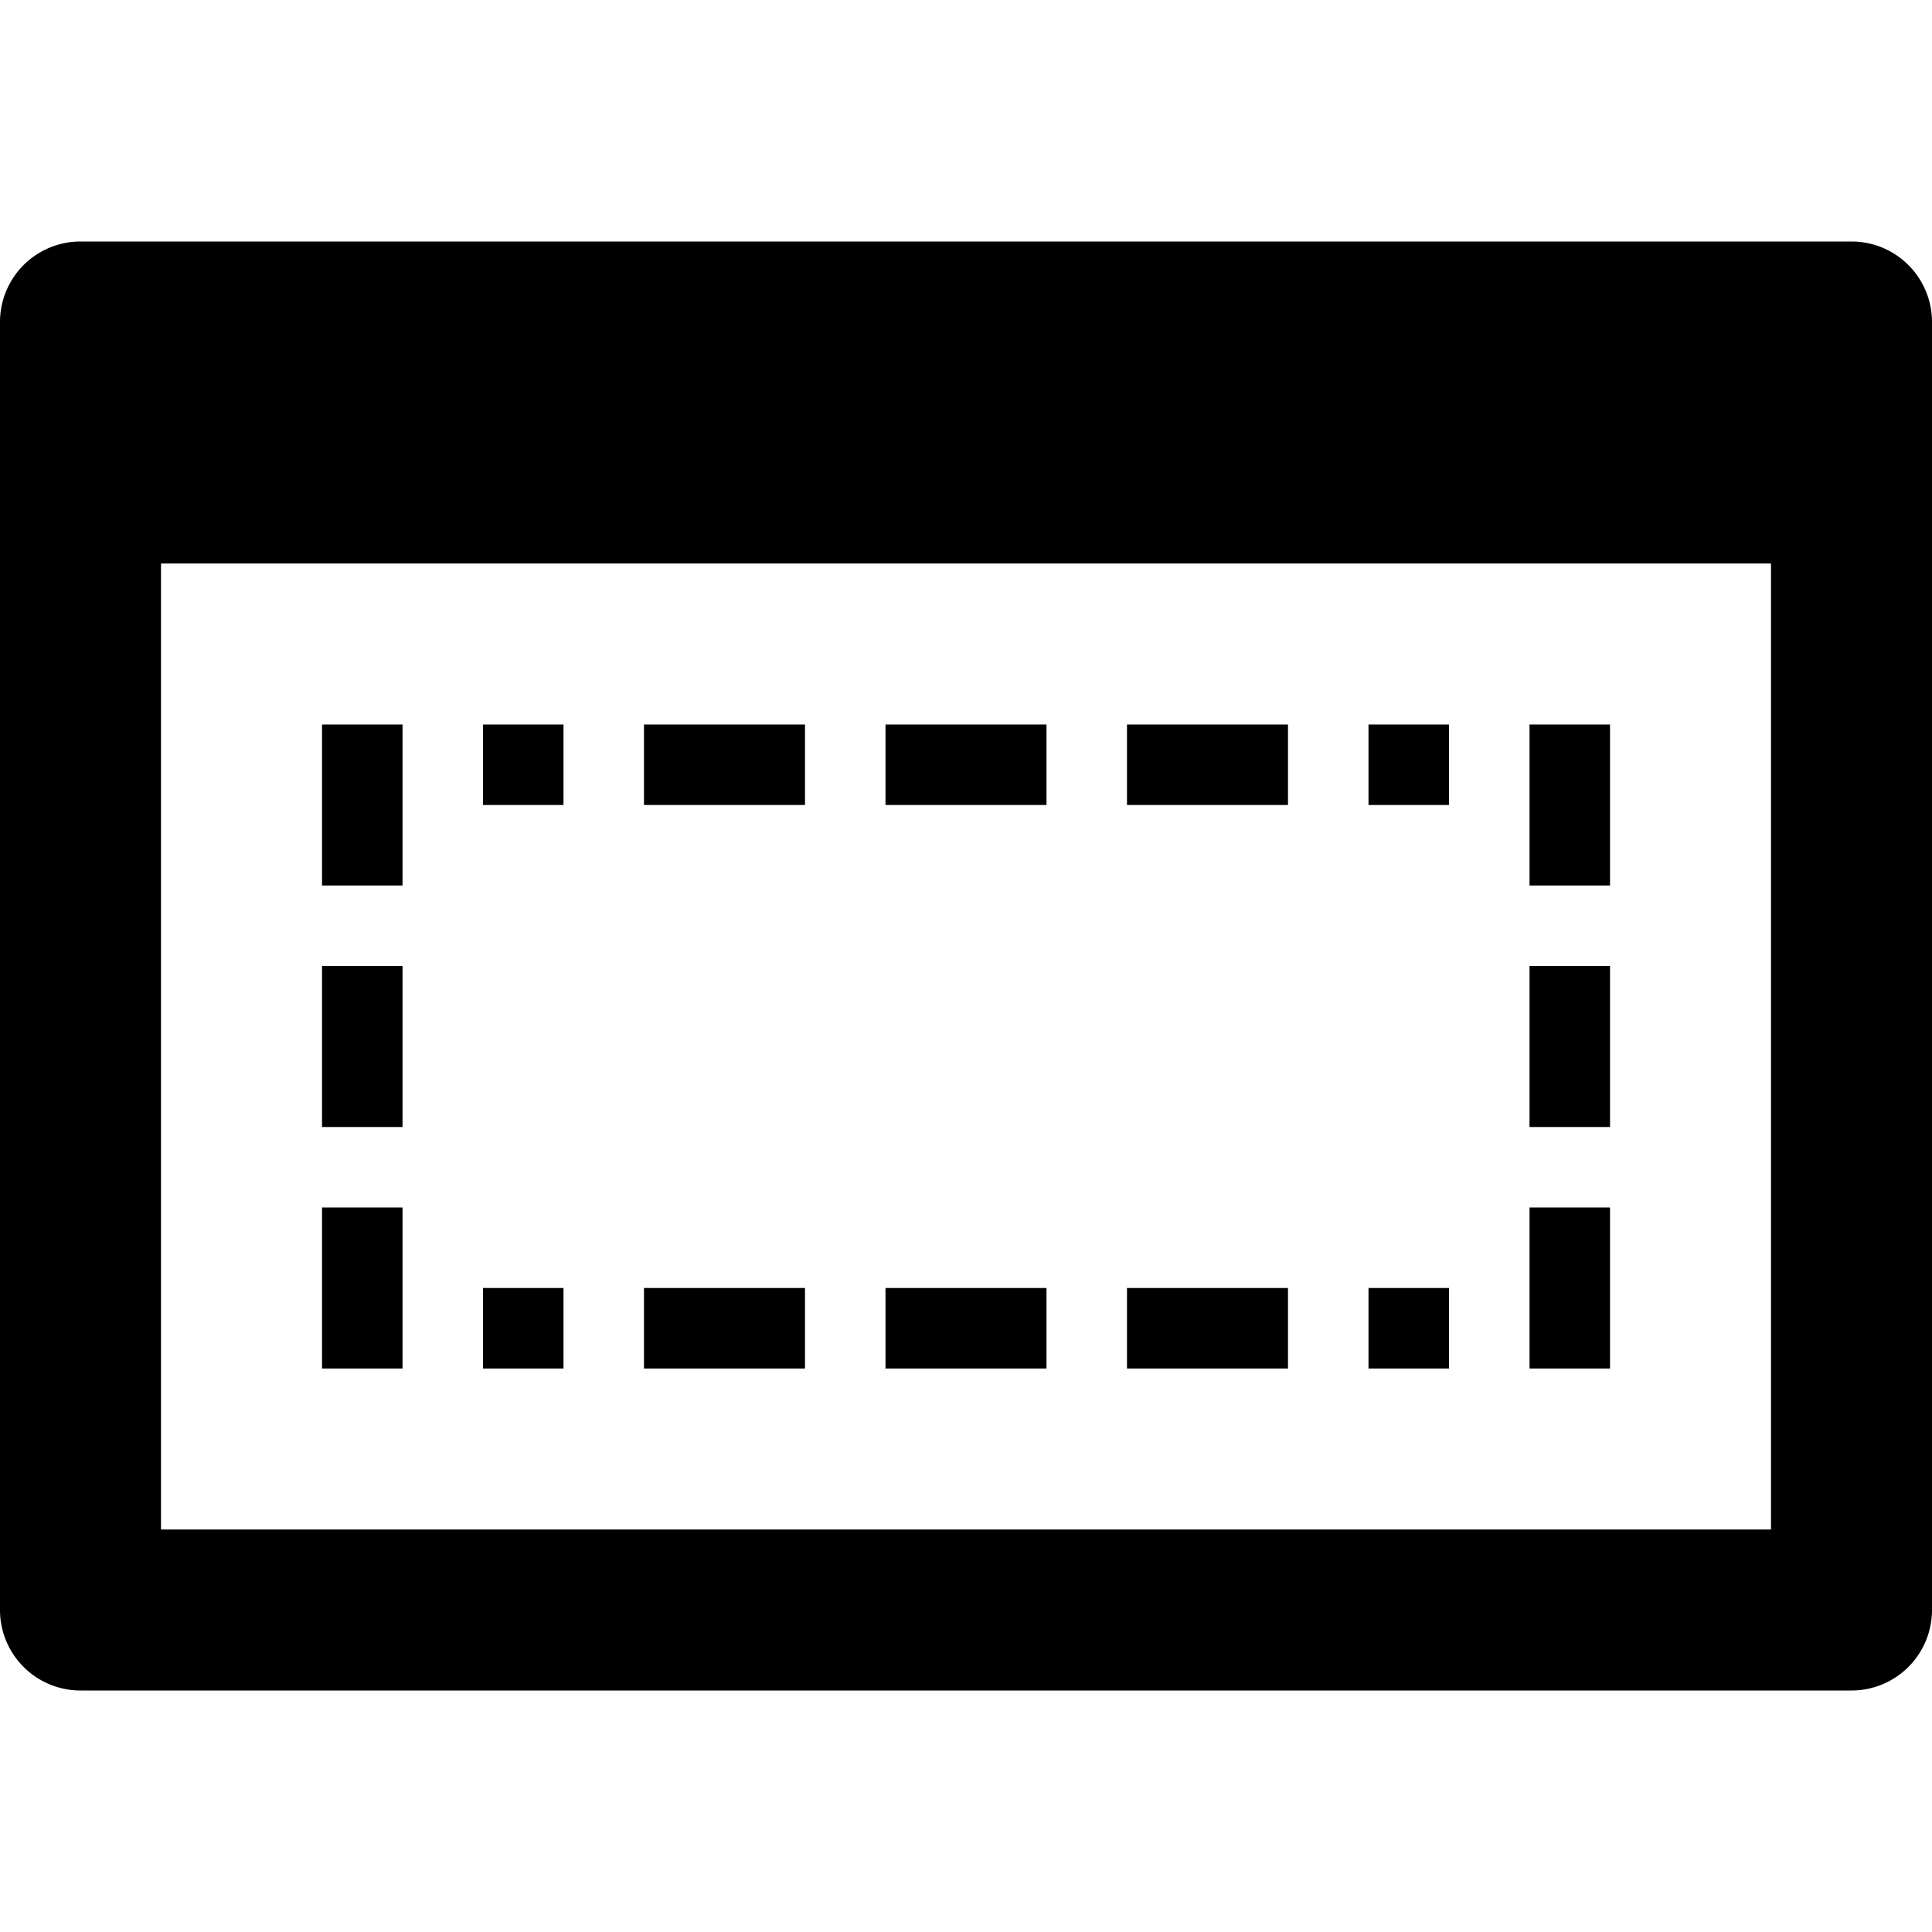 <svg xmlns="http://www.w3.org/2000/svg" width="1152" height="1152" viewBox="0 0 1152 1152"><title>MBox_24</title><path d="M1104 144H48a48 48 0 0 0-48 48v768a48 48 0 0 0 48 48h1056a48 48 0 0 0 48-48V192a48 48 0 0 0-48-48zm-48 768H96V336h960v576z"/><path d="M384 432h96v48h-96zM288 432h48v48h-48zM528 432h96v48h-96zM672 432h96v48h-96zM816 432h48v48h-48zM384 768h96v48h-96zM288 768h48v48h-48zM528 768h96v48h-96zM672 768h96v48h-96zM816 768h48v48h-48zM912.014 432h48v96.001h-48zM912.014 576h48v96.001h-48zM912.014 720h48v96.001h-48zM192.014 432h48v96.001h-48zM192.014 576h48v96.001h-48zM192.014 720h48v96.001h-48z"/></svg>